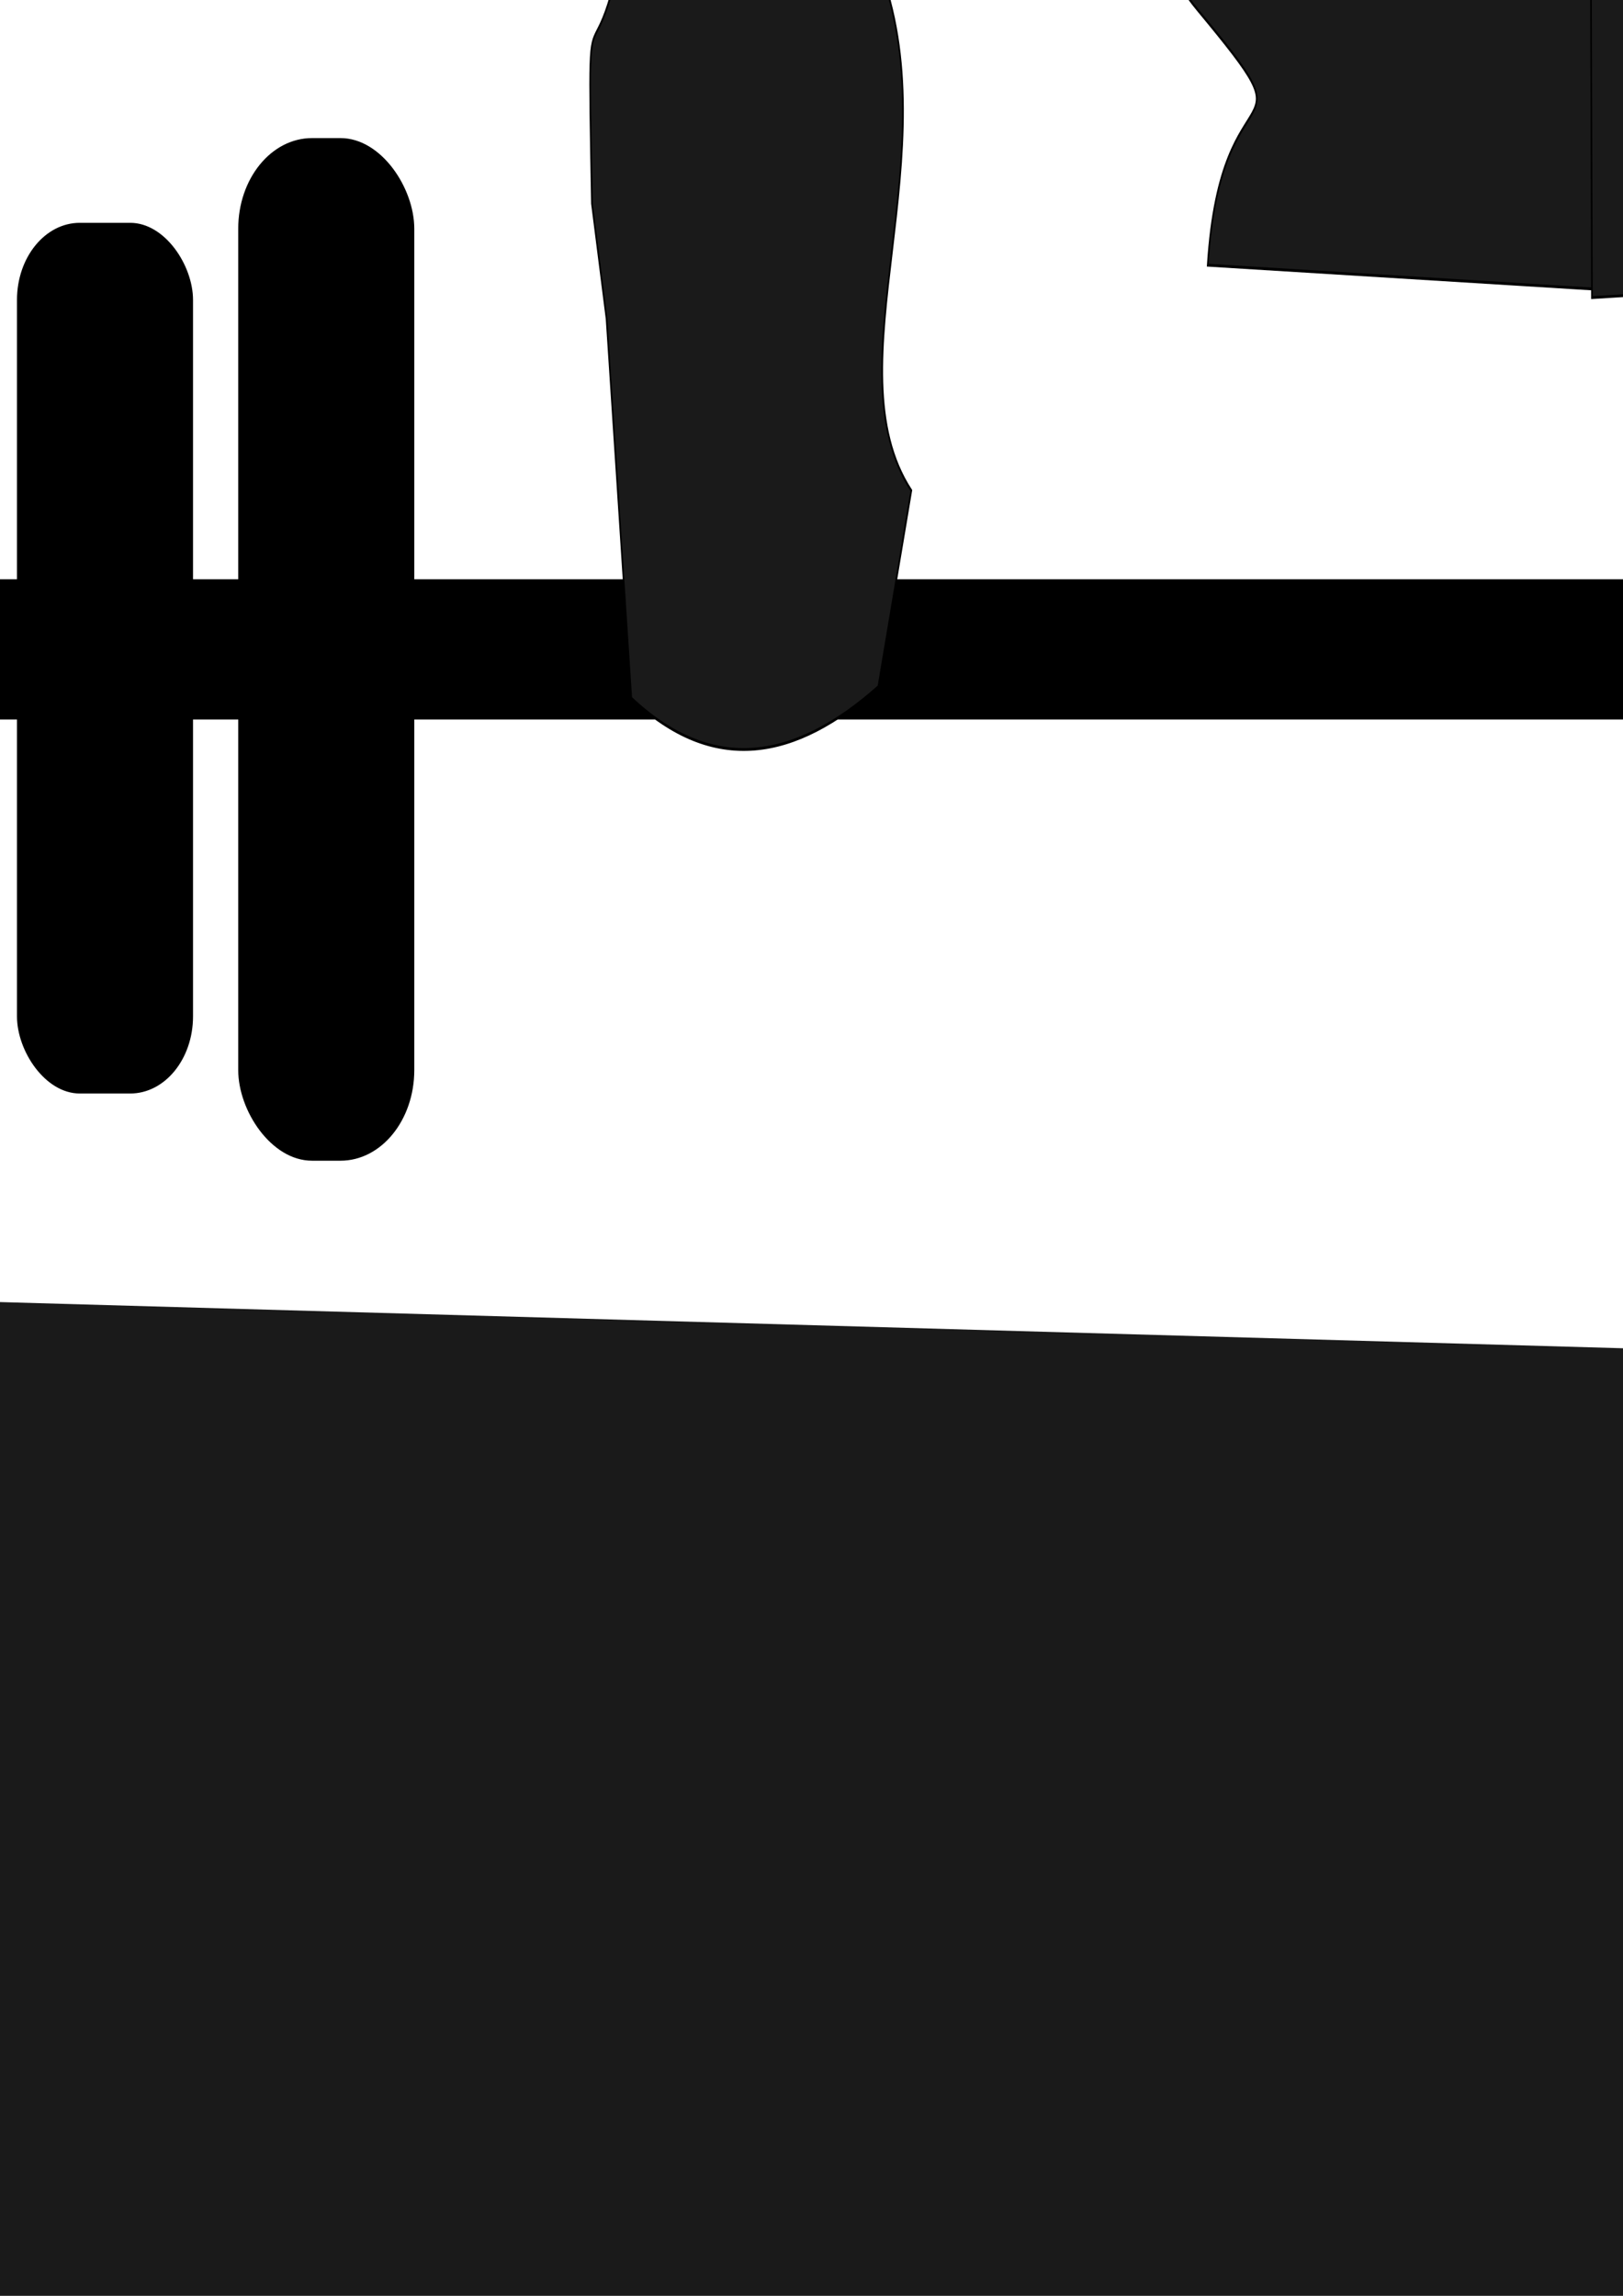 <?xml version="1.0" encoding="UTF-8" standalone="no"?>
<!-- Created with Inkscape (http://www.inkscape.org/) -->

<svg
   xmlns:dc="http://purl.org/dc/elements/1.1/"
   xmlns:cc="http://creativecommons.org/ns#"
   xmlns:rdf="http://www.w3.org/1999/02/22-rdf-syntax-ns#"
   xmlns:svg="http://www.w3.org/2000/svg"
   xmlns="http://www.w3.org/2000/svg"
   xmlns:sodipodi="http://sodipodi.sourceforge.net/DTD/sodipodi-0.dtd"
   xmlns:inkscape="http://www.inkscape.org/namespaces/inkscape"
   width="210mm"
   height="297mm"
   viewBox="0 0 210 297"
   version="1.1"
   id="svg8"
   inkscape:version="0.92.4 (5da689c313, 2019-01-14)"
   sodipodi:docname="dibujo.svg">
  <defs
     id="defs2" />
  <sodipodi:namedview
     id="base"
     pagecolor="#ffffff"
     bordercolor="#666666"
     borderopacity="1.0"
     inkscape:pageopacity="0.0"
     inkscape:pageshadow="2"
     inkscape:zoom="0.11"
     inkscape:cx="28.882353"
     inkscape:cy="757.28342"
     inkscape:document-units="mm"
     inkscape:current-layer="layer3"
     showgrid="false"
     inkscape:window-width="1600"
     inkscape:window-height="848"
     inkscape:window-x="-8"
     inkscape:window-y="-8"
     inkscape:window-maximized="1" />
  <g
     inkscape:label="Capa 1"
     inkscape:groupmode="layer"
     id="layer1" />
  <g
     inkscape:groupmode="layer"
     id="layer2"
     inkscape:label="Capa 2" />
  <g
     inkscape:groupmode="layer"
     id="layer4"
     inkscape:label="Capa 4" />
  <g
     inkscape:groupmode="layer"
     id="layer3"
     inkscape:label="Capa 3">
    <flowRoot
       xml:space="preserve"
       id="flowRoot4632"
       style="fill:black;fill-opacity:1;stroke:none;font-family:'Arial Rounded MT Bold';font-style:normal;font-weight:normal;font-size:40px;line-height:1.25;letter-spacing:0px;word-spacing:0px;-inkscape-font-specification:'Arial Rounded MT Bold, ';font-stretch:normal;font-variant:normal;"><flowRegion
         id="flowRegion4634"
         style="-inkscape-font-specification:'Arial Rounded MT Bold, ';font-family:'Arial Rounded MT Bold';font-weight:normal;font-style:normal;font-stretch:normal;font-variant:normal;"><rect
           id="rect4636"
           width="876.471"
           height="138.235"
           x="-32.353"
           y="422.52"
           style="-inkscape-font-specification:'Arial Rounded MT Bold, ';font-family:'Arial Rounded MT Bold';font-weight:normal;font-style:normal;font-stretch:normal;font-variant:normal;" /></flowRegion><flowPara
         id="flowPara4638"></flowPara></flowRoot>    <g
       id="g4691"
       transform="matrix(0.722,0,0,1,150.02,0)">
      <g
         transform="matrix(1.128,0,0,1,-32.152,0)"
         id="g4607">
        <rect
           id="rect3726"
           width="614.589"
           height="18.143"
           x="-185.964"
           y="74.939"
           style="stroke-width:0.216" />
        <g
           id="g3767"
           transform="translate(0,-1.701)">
          <rect
             ry="11.717"
             style="stroke-width:0.265"
             y="19.565"
             x="-117.853"
             height="132.292"
             width="27.97"
             id="rect3730" />
          <rect
             ry="9.976"
             style="stroke-width:0.244"
             y="30.527"
             x="-153.005"
             height="112.637"
             width="27.97"
             id="rect3730-6" />
          <rect
             ry="7.365"
             style="stroke-width:0.192"
             y="42.698"
             x="-182.563"
             height="83.155"
             width="23.435"
             id="rect3730-3" />
        </g>
        <g
           transform="matrix(-1,0,0,1,240.242,-1.701)"
           id="g3767-6">
          <rect
             ry="11.717"
             style="stroke-width:0.265"
             y="19.565"
             x="-117.853"
             height="132.292"
             width="27.97"
             id="rect3730-62" />
          <rect
             ry="9.976"
             style="stroke-width:0.244"
             y="30.527"
             x="-153.005"
             height="112.637"
             width="27.97"
             id="rect3730-6-7" />
          <rect
             ry="7.365"
             style="stroke-width:0.192"
             y="42.698"
             x="-182.563"
             height="83.155"
             width="23.435"
             id="rect3730-3-3" />
        </g>
      </g>
      <g
         transform="matrix(1.083,0,0,1.387,2.023,-58.204)"
         id="g4629">
        <path
           style="fill:#1a1a1a;stroke:#000000;stroke-width:0.265px;stroke-linecap:butt;stroke-linejoin:miter;stroke-opacity:1"
           d="M 6.123,66.699 C 8.278,47.238 24.192,56.302 4.444,42.882 -12.472,31.387 -16.351,3.196 -14.15,1.988 -7.293,-1.773 -29.889,28.029 -48.381,38.729 c 12.104,17.384 -7.891,37.428 5.452,48.987 l -5.452,18.293 c -13.627,6.836 -27.255,8.324 -40.882,1.067 l -4.097,-35.388 -2.419,-10.735 c -0.976,-29.221 0,0 10.205,-41.577 5.708,-19.181 14.921,-71.985 37.924,-69.879 7.698,-14.493 22.513,-15.937 38.578,-15.09 12.94,9.444 33.338,1.485 50.12,1.965 14.665,-8.618 9.187,-28.276 4.082,-38.251 -14.055,-26.281 4.263,-14.571 2.508,-19.376 -10.768,-29.471 26.43,-47.875 37.543,-37.777 3.996,3.631 9.086,-0.451 9.086,-0.451 L 92.982,69.723 Z"
           id="path4610"
           inkscape:connector-curvature="0"
           sodipodi:nodetypes="csscccccccccccssccc" />
        <path
           style="fill:#1a1a1a;stroke:#000000;stroke-width:0.265px;stroke-linecap:butt;stroke-linejoin:miter;stroke-opacity:1"
           d="m 156.558,66.699 c -2.155,-19.461 -18.069,-10.398 1.68,-23.818 16.916,-11.495 20.794,-39.686 18.593,-40.893 -6.857,-3.762 15.739,26.04 34.231,36.741 -12.104,17.384 7.891,37.428 -5.452,48.987 l 5.452,18.293 c 13.627,6.836 27.255,8.324 40.882,1.067 l 4.097,-35.388 2.419,-10.735 c 0.976,-29.221 0,0 -10.205,-41.577 -5.708,-19.181 -14.921,-71.985 -37.924,-69.879 -7.698,-14.493 -22.513,-15.937 -38.578,-15.09 -12.94,9.444 -33.338,1.485 -50.12,1.965 -14.665,-8.618 -9.187,-28.276 -4.082,-38.251 14.055,-26.281 -4.263,-14.571 -2.508,-19.376 10.768,-29.471 -26.43,-47.875 -37.543,-37.777 -3.996,3.631 -9.086,-0.451 -9.086,-0.451 l 1.285,229.205 z"
           id="path4610-3"
           inkscape:connector-curvature="0"
           sodipodi:nodetypes="csscccccccccccssccc" />
      </g>
      <path
         d="M 540.203,183.809 A 433.061,295.711 0 0 1 316.11,442.815 433.061,295.711 0 0 1 -124.249,433.769 433.061,295.711 0 0 1 -325.135,166.034"
         sodipodi:open="true"
         sodipodi:end="3.2017402"
         sodipodi:start="0"
         sodipodi:ry="295.71078"
         sodipodi:rx="433.06064"
         sodipodi:cy="183.80927"
         sodipodi:cx="107.1421"
         sodipodi:type="arc"
         id="path4649"
         style="fill:#1a1a1a;stroke-width:0.265" />
      <path
         d="m 162.975,66.718 a 8.163,28.237 0 0 1 -4.224,24.732 8.163,28.237 0 0 1 -8.3,-0.864 8.163,28.237 0 0 1 -3.787,-25.565"
         sodipodi:open="true"
         sodipodi:end="3.2017367"
         sodipodi:start="0"
         sodipodi:ry="28.236757"
         sodipodi:rx="8.1629419"
         sodipodi:cy="66.717789"
         sodipodi:cx="154.8125"
         sodipodi:type="arc"
         id="path4651"
         style="fill:#1a1a1a;stroke-width:0.265" />
      <path
         d="m 158.71,115.467 a 3.898,25.188 0 0 1 -2.017,22.062 3.898,25.188 0 0 1 -3.963,-0.77 3.898,25.188 0 0 1 -1.808,-22.805"
         sodipodi:open="true"
         sodipodi:end="3.2017367"
         sodipodi:start="0"
         sodipodi:ry="25.188198"
         sodipodi:rx="3.8975163"
         sodipodi:cy="115.4671"
         sodipodi:cx="154.8125"
         sodipodi:type="arc"
         id="path4653"
         style="fill:#1a1a1a;stroke-width:0.265" />
      <flowRoot
         transform="matrix(0.265,0,0,0.265,100.85,-9.338)"
         style="font-style:normal;font-variant:normal;font-weight:bold;font-stretch:normal;font-size:74.667px;line-height:1.25;font-family:Aharoni;-inkscape-font-specification:'Aharoni, Bold';font-variant-ligatures:normal;font-variant-caps:normal;font-variant-numeric:normal;font-feature-settings:normal;text-align:start;letter-spacing:0px;word-spacing:0px;writing-mode:lr-tb;text-anchor:start;fill:#000000;fill-opacity:1;stroke:none"
         id="flowRoot4640"
         xml:space="preserve"><flowRegion
           style="font-style:normal;font-variant:normal;font-weight:bold;font-stretch:normal;font-size:74.667px;font-family:Aharoni;-inkscape-font-specification:'Aharoni, Bold';font-variant-ligatures:normal;font-variant-caps:normal;font-variant-numeric:normal;font-feature-settings:normal;text-align:start;writing-mode:lr-tb;text-anchor:start"
           id="flowRegion4642"><rect
             style="font-style:normal;font-variant:normal;font-weight:bold;font-stretch:normal;font-size:74.667px;font-family:Aharoni;-inkscape-font-specification:'Aharoni, Bold';font-variant-ligatures:normal;font-variant-caps:normal;font-variant-numeric:normal;font-feature-settings:normal;text-align:start;writing-mode:lr-tb;text-anchor:start"
             y="443.108"
             x="-5.882"
             height="117.647"
             width="479.412"
             id="rect4644" /></flowRegion><flowPara
           id="flowPara4646">Elvi Bazalar</flowPara></flowRoot>    </g>
  </g>
</svg>
